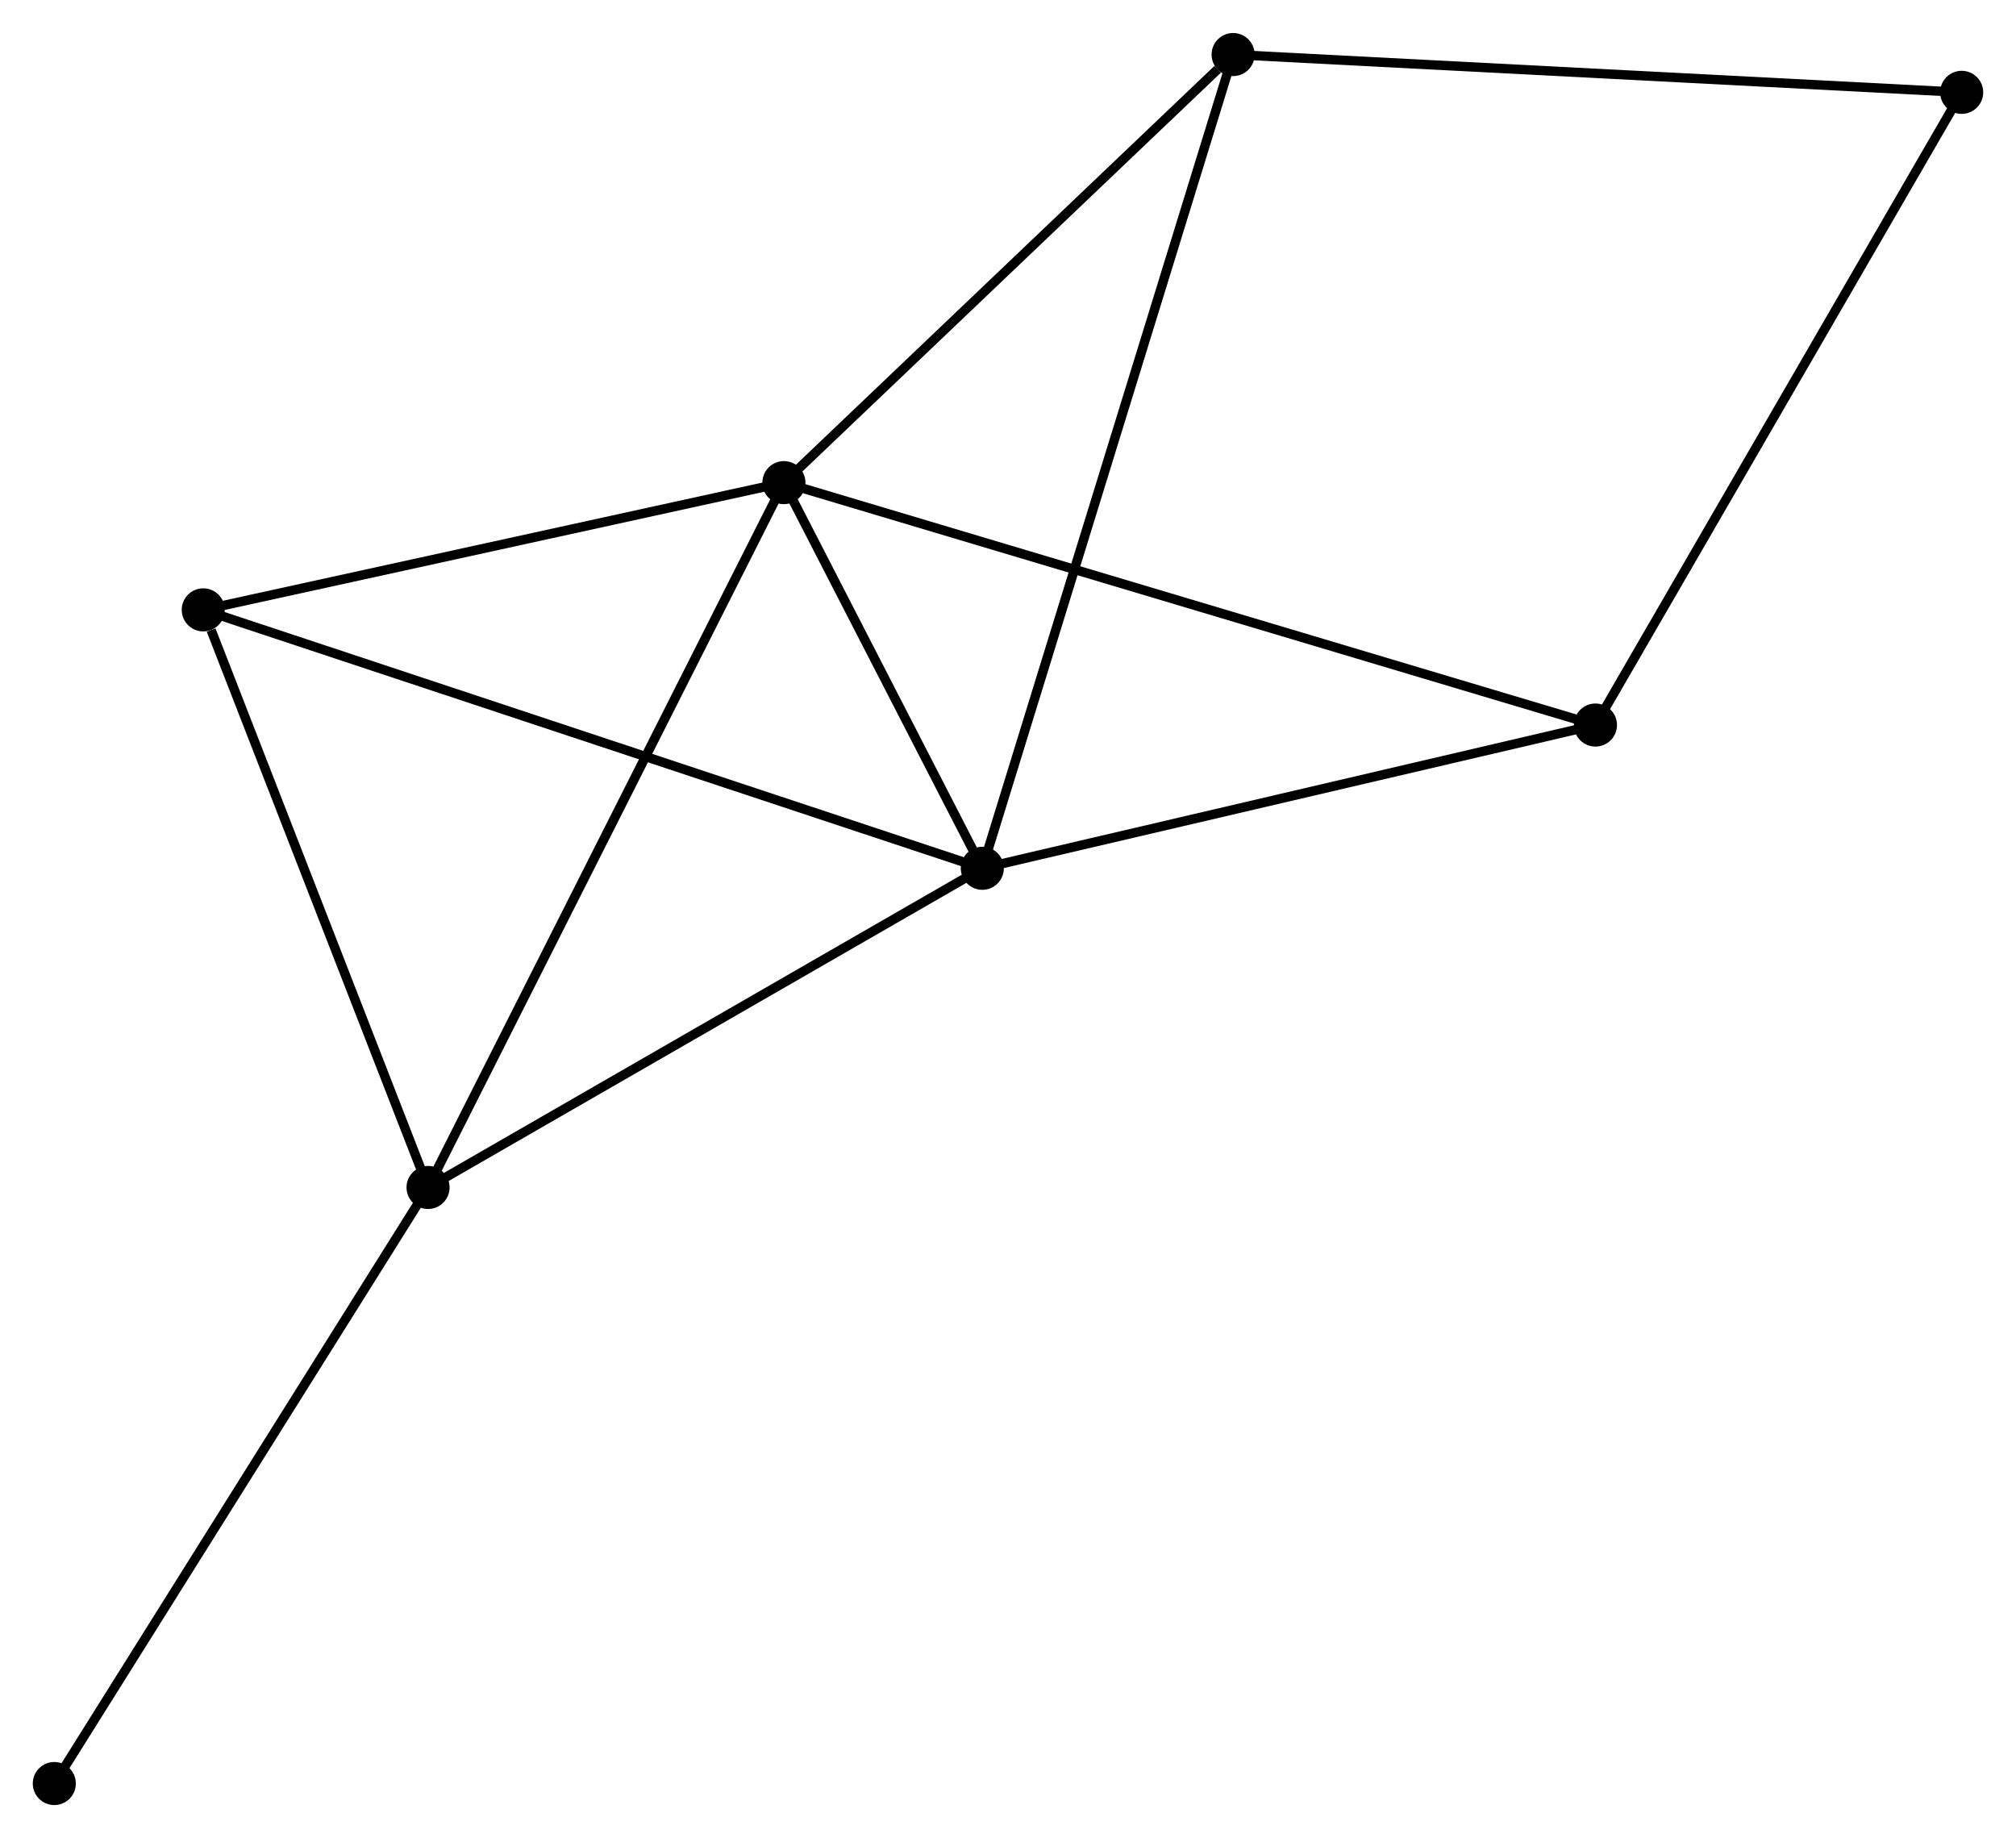 <?xml version="1.0" encoding="UTF-8" standalone="no"?>
<!DOCTYPE svg PUBLIC "-//W3C//DTD SVG 1.1//EN"
 "http://www.w3.org/Graphics/SVG/1.1/DTD/svg11.dtd">
<!-- Generated by graphviz version 2.36.0 (20140111.2315)
 -->
<!-- Title: %3 Pages: 1 -->
<svg width="215pt" height="196pt"
 viewBox="0.00 0.00 215.32 196.24" xmlns="http://www.w3.org/2000/svg" xmlns:xlink="http://www.w3.org/1999/xlink">
<g id="graph0" class="graph" transform="scale(1 1) rotate(0) translate(4 192.243)">
<title>%3</title>
<!-- 0 -->
<g id="node1" class="node"><title>0</title>
<ellipse fill="black" stroke="black" cx="79.726" cy="-140.727" rx="1.8" ry="1.8"/>
</g>
<!-- 1 -->
<g id="node2" class="node"><title>1</title>
<ellipse fill="black" stroke="black" cx="100.917" cy="-99.542" rx="1.8" ry="1.8"/>
</g>
<!-- 0&#45;&#45;1 -->
<g id="edge1" class="edge"><title>0&#45;&#45;1</title>
<path fill="none" stroke="black" d="M80.637,-138.957C84.123,-132.183 96.595,-107.943 100.033,-101.259"/>
</g>
<!-- 2 -->
<g id="node3" class="node"><title>2</title>
<ellipse fill="black" stroke="black" cx="41.718" cy="-65.456" rx="1.8" ry="1.8"/>
</g>
<!-- 0&#45;&#45;2 -->
<g id="edge2" class="edge"><title>0&#45;&#45;2</title>
<path fill="none" stroke="black" d="M78.787,-138.866C73.528,-128.452 47.797,-77.495 42.625,-67.251"/>
</g>
<!-- 3 -->
<g id="node4" class="node"><title>3</title>
<ellipse fill="black" stroke="black" cx="127.704" cy="-186.443" rx="1.8" ry="1.8"/>
</g>
<!-- 0&#45;&#45;3 -->
<g id="edge3" class="edge"><title>0&#45;&#45;3</title>
<path fill="none" stroke="black" d="M81.323,-142.248C88.607,-149.189 118.654,-177.82 126.053,-184.869"/>
</g>
<!-- 4 -->
<g id="node5" class="node"><title>4</title>
<ellipse fill="black" stroke="black" cx="166.404" cy="-114.839" rx="1.8" ry="1.8"/>
</g>
<!-- 0&#45;&#45;4 -->
<g id="edge4" class="edge"><title>0&#45;&#45;4</title>
<path fill="none" stroke="black" d="M81.537,-140.186C92.817,-136.817 153.352,-118.737 164.603,-115.377"/>
</g>
<!-- 5 -->
<g id="node6" class="node"><title>5</title>
<ellipse fill="black" stroke="black" cx="17.709" cy="-127.139" rx="1.8" ry="1.8"/>
</g>
<!-- 0&#45;&#45;5 -->
<g id="edge5" class="edge"><title>0&#45;&#45;5</title>
<path fill="none" stroke="black" d="M77.937,-140.335C69.04,-138.386 29.601,-129.745 19.88,-127.615"/>
</g>
<!-- 1&#45;&#45;2 -->
<g id="edge6" class="edge"><title>1&#45;&#45;2</title>
<path fill="none" stroke="black" d="M99.209,-98.559C90.564,-93.581 51.715,-71.212 43.321,-66.379"/>
</g>
<!-- 1&#45;&#45;3 -->
<g id="edge7" class="edge"><title>1&#45;&#45;3</title>
<path fill="none" stroke="black" d="M101.476,-101.357C104.963,-112.666 123.67,-173.358 127.148,-184.638"/>
</g>
<!-- 1&#45;&#45;4 -->
<g id="edge8" class="edge"><title>1&#45;&#45;4</title>
<path fill="none" stroke="black" d="M102.806,-99.983C112.369,-102.217 155.345,-112.256 164.631,-114.425"/>
</g>
<!-- 1&#45;&#45;5 -->
<g id="edge9" class="edge"><title>1&#45;&#45;5</title>
<path fill="none" stroke="black" d="M99.179,-100.118C88.35,-103.71 30.238,-122.984 19.438,-126.566"/>
</g>
<!-- 2&#45;&#45;5 -->
<g id="edge10" class="edge"><title>2&#45;&#45;5</title>
<path fill="none" stroke="black" d="M41.026,-67.235C37.581,-76.085 22.313,-115.312 18.55,-124.98"/>
</g>
<!-- 7 -->
<g id="node7" class="node"><title>7</title>
<ellipse fill="black" stroke="black" cx="1.8" cy="-1.8" rx="1.8" ry="1.8"/>
</g>
<!-- 2&#45;&#45;7 -->
<g id="edge11" class="edge"><title>2&#45;&#45;7</title>
<path fill="none" stroke="black" d="M40.731,-63.882C35.257,-55.152 8.653,-12.728 2.899,-3.552"/>
</g>
<!-- 6 -->
<g id="node8" class="node"><title>6</title>
<ellipse fill="black" stroke="black" cx="205.519" cy="-182.407" rx="1.8" ry="1.8"/>
</g>
<!-- 3&#45;&#45;6 -->
<g id="edge12" class="edge"><title>3&#45;&#45;6</title>
<path fill="none" stroke="black" d="M129.628,-186.343C140.393,-185.785 193.073,-183.053 203.663,-182.503"/>
</g>
<!-- 4&#45;&#45;6 -->
<g id="edge13" class="edge"><title>4&#45;&#45;6</title>
<path fill="none" stroke="black" d="M167.371,-116.509C172.735,-125.776 198.804,-170.807 204.442,-180.547"/>
</g>
</g>
</svg>
